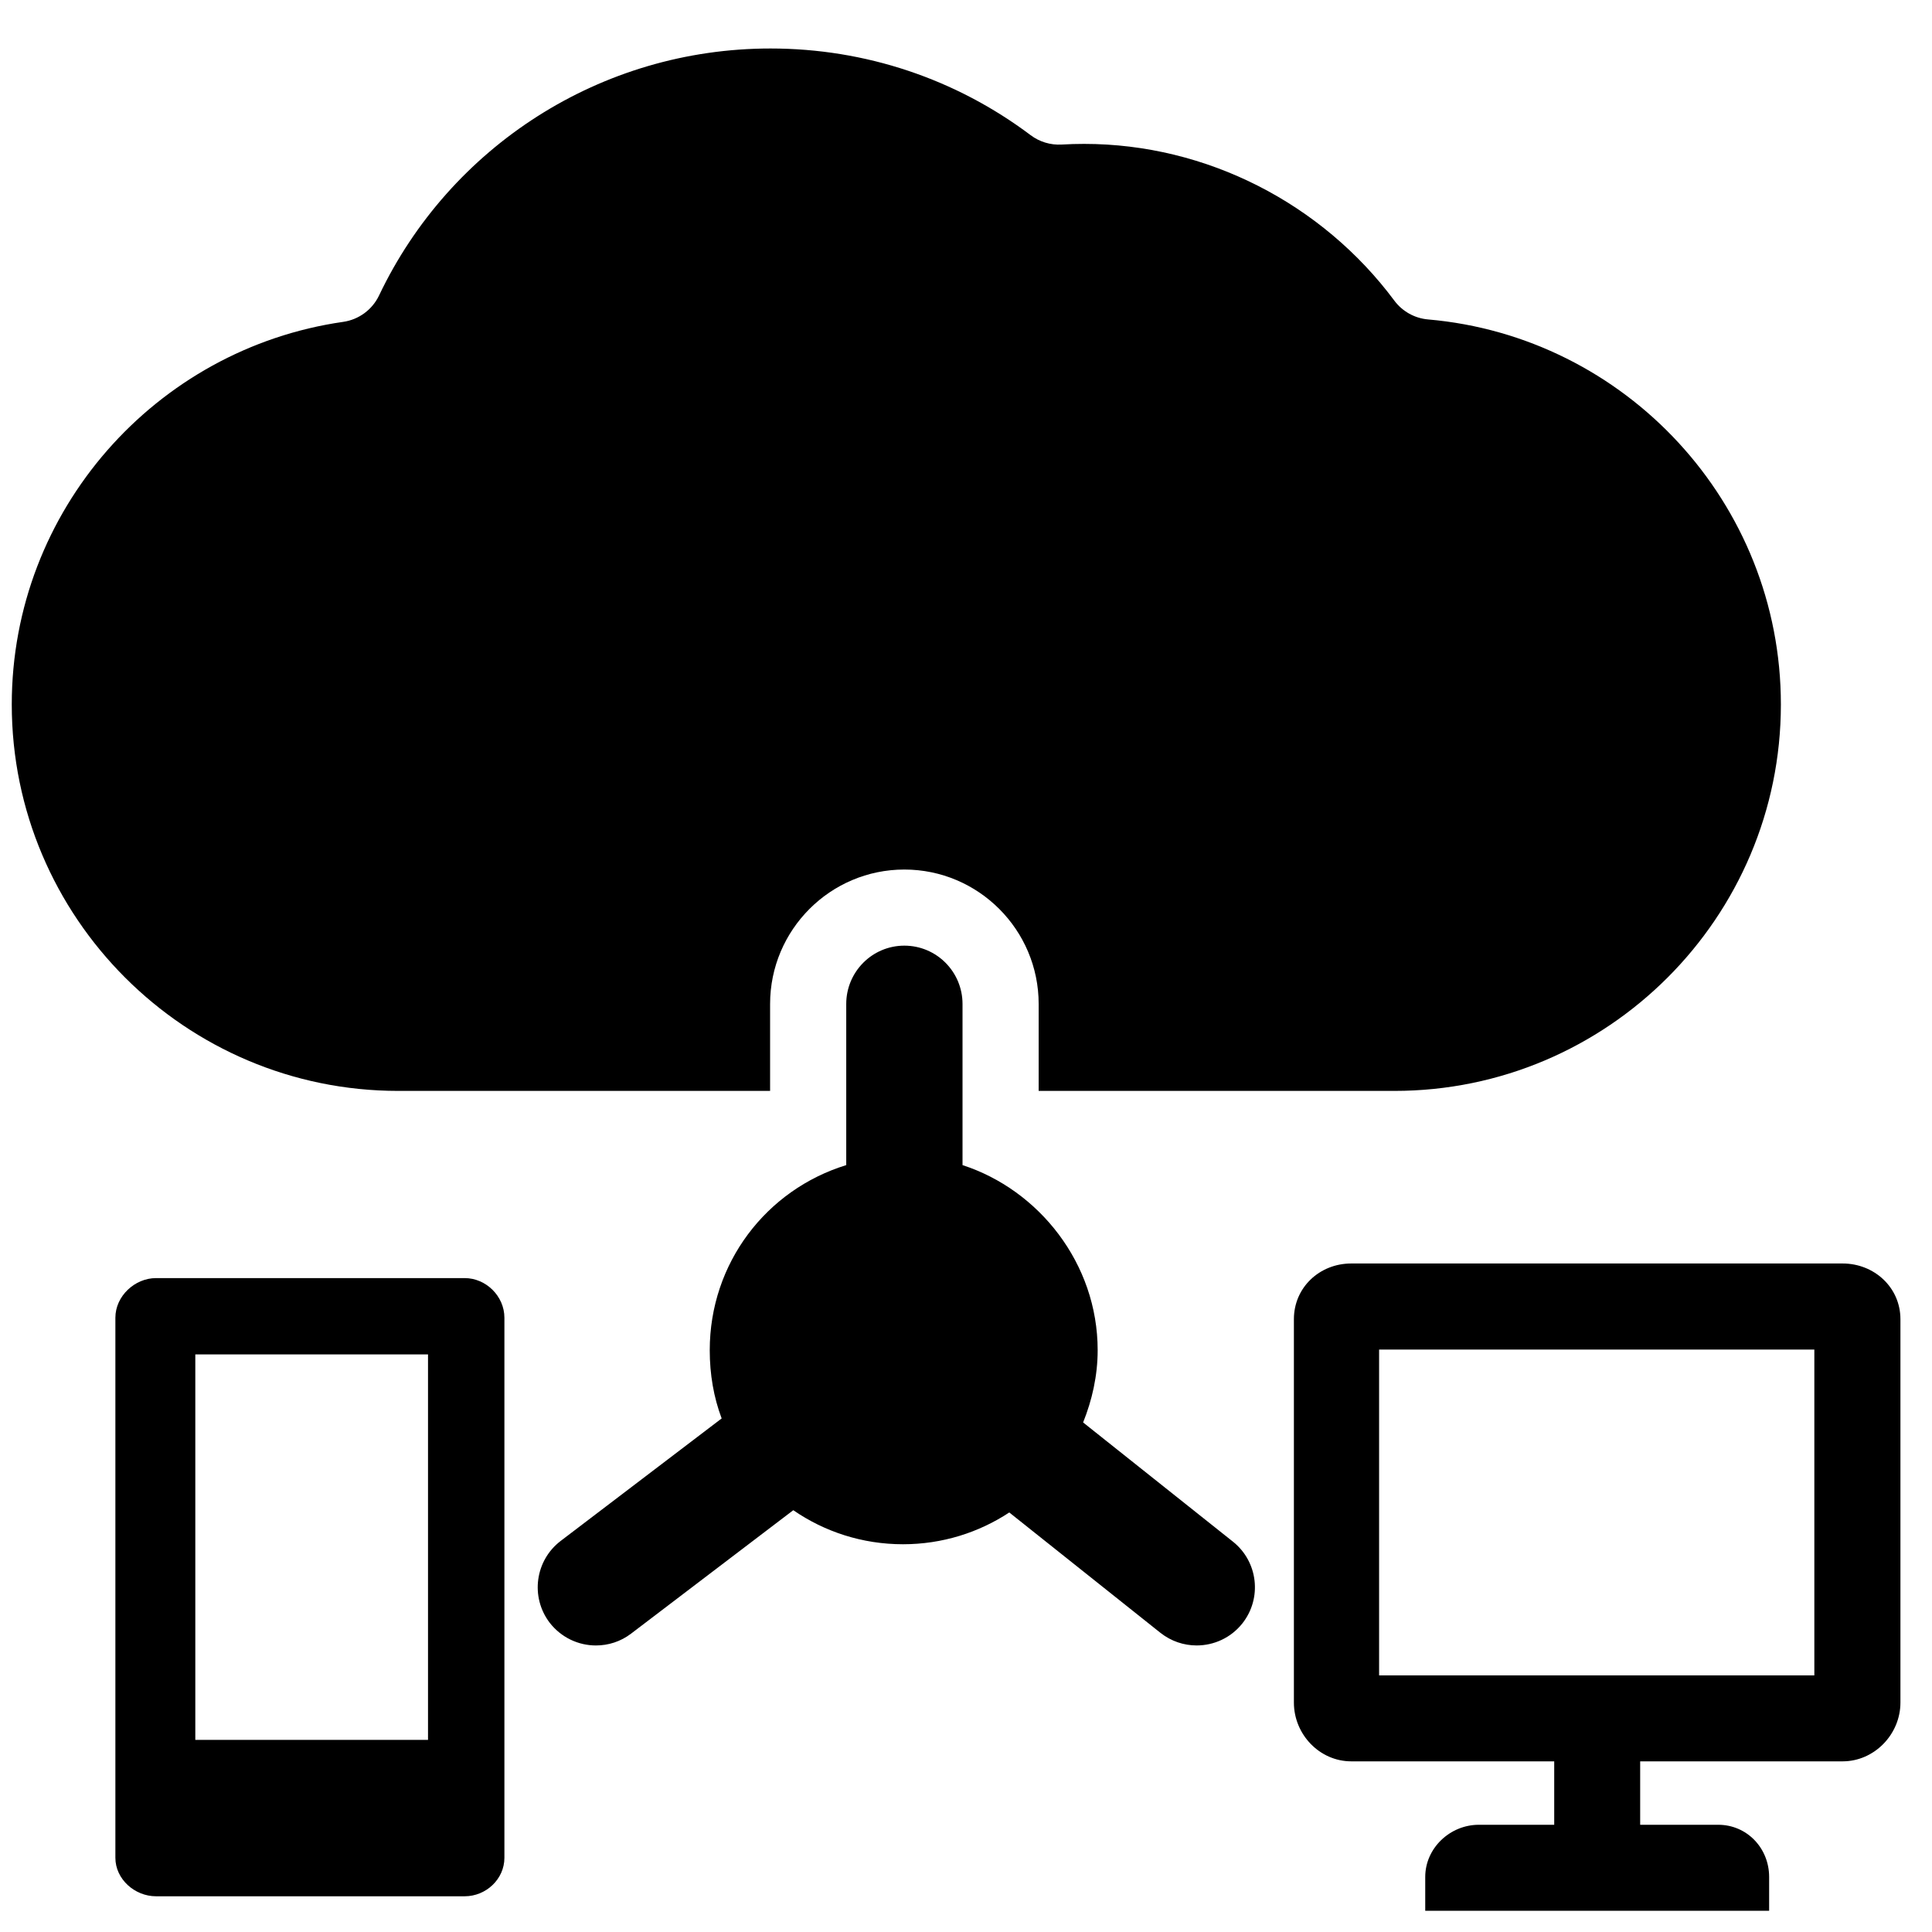 <?xml version="1.0" encoding="utf-8"?>
<!-- Generator: Adobe Illustrator 16.0.0, SVG Export Plug-In . SVG Version: 6.00 Build 0)  -->
<!DOCTYPE svg PUBLIC "-//W3C//DTD SVG 1.1//EN" "http://www.w3.org/Graphics/SVG/1.1/DTD/svg11.dtd">
<svg version="1.1" id="Layer_1" xmlns="http://www.w3.org/2000/svg" xmlns:xlink="http://www.w3.org/1999/xlink" x="0px" y="0px"
	 width="100px" height="100px" viewBox="0 0 100 100" enable-background="new 0 0 100 100" xml:space="preserve">
<g>
	<path d="M24.051,66.154H8.077c-1.105,0-2.105,0.937-2.105,2.05v27.955c0,1.104,1,1.992,2.105,1.992h0.051h15.874h0.049
		c1.105,0,2.057-0.888,2.057-1.992V68.204C26.107,67.09,25.156,66.154,24.051,66.154z M22.154,90.056H10.109V70.104h12.045V90.056z"
		/>
	<path d="M63.817,79.796l-7.755-6.17c0.462-1.153,0.753-2.414,0.753-3.739c0-4.492-3.042-8.298-6.995-9.581v-8.339
		c0-1.668-1.346-3.02-3.011-3.02c-1.661,0-3.008,1.352-3.008,3.02v8.339c-4.145,1.275-7.065,5.083-7.065,9.581
		c0,1.247,0.204,2.436,0.617,3.531l-8.329,6.338c-1.325,1.009-1.585,2.896-0.578,4.229c0.597,0.773,1.49,1.184,2.398,1.184
		c0.639,0,1.28-0.199,1.824-0.615l8.392-6.386c1.616,1.113,3.57,1.762,5.679,1.762c2.029,0,3.92-0.604,5.501-1.645l7.823,6.229
		c0.557,0.44,1.217,0.654,1.875,0.654c0.887,0,1.765-0.387,2.362-1.135C65.335,82.728,65.12,80.833,63.817,79.796z"/>
	<path d="M95.373,65.398H69.941c-1.641,0-2.969,1.243-2.969,2.883v19.844c0,1.646,1.328,3.042,2.969,3.042h10.505v3.283h-3.901
		c-1.495,0-2.775,1.211-2.775,2.699V98.9H91.57v-1.751c0-1.487-1.146-2.699-2.636-2.699h-4.039v-3.283h10.478
		c1.64,0,2.993-1.396,2.993-3.042V68.281C98.366,66.641,97.013,65.398,95.373,65.398z M93.91,86.717H71.382V69.854H93.91V86.717z"/>
	<path d="M20.613,56.465H39.86v-4.498c0-3.838,3.117-6.96,6.949-6.96c3.833,0,6.952,3.122,6.952,6.96v4.498h18.414
		c11.03,0,20.003-8.974,20.003-20.003c0-10.443-8.044-19.042-18.261-19.928c-0.694-0.06-1.331-0.415-1.747-0.974
		c-3.734-5.019-9.706-8.112-16.059-8.112c-0.386,0-0.773,0.011-1.16,0.034c-0.577,0.033-1.144-0.139-1.605-0.485
		C49.475,4.086,44.79,2.51,39.883,2.51c-8.792,0-16.597,5.082-20.263,12.783c-0.351,0.738-1.049,1.251-1.858,1.367
		C8.078,18.049,0.609,26.4,0.609,36.462C0.609,47.491,9.583,56.465,20.613,56.465z"/>
</g>
</svg>
